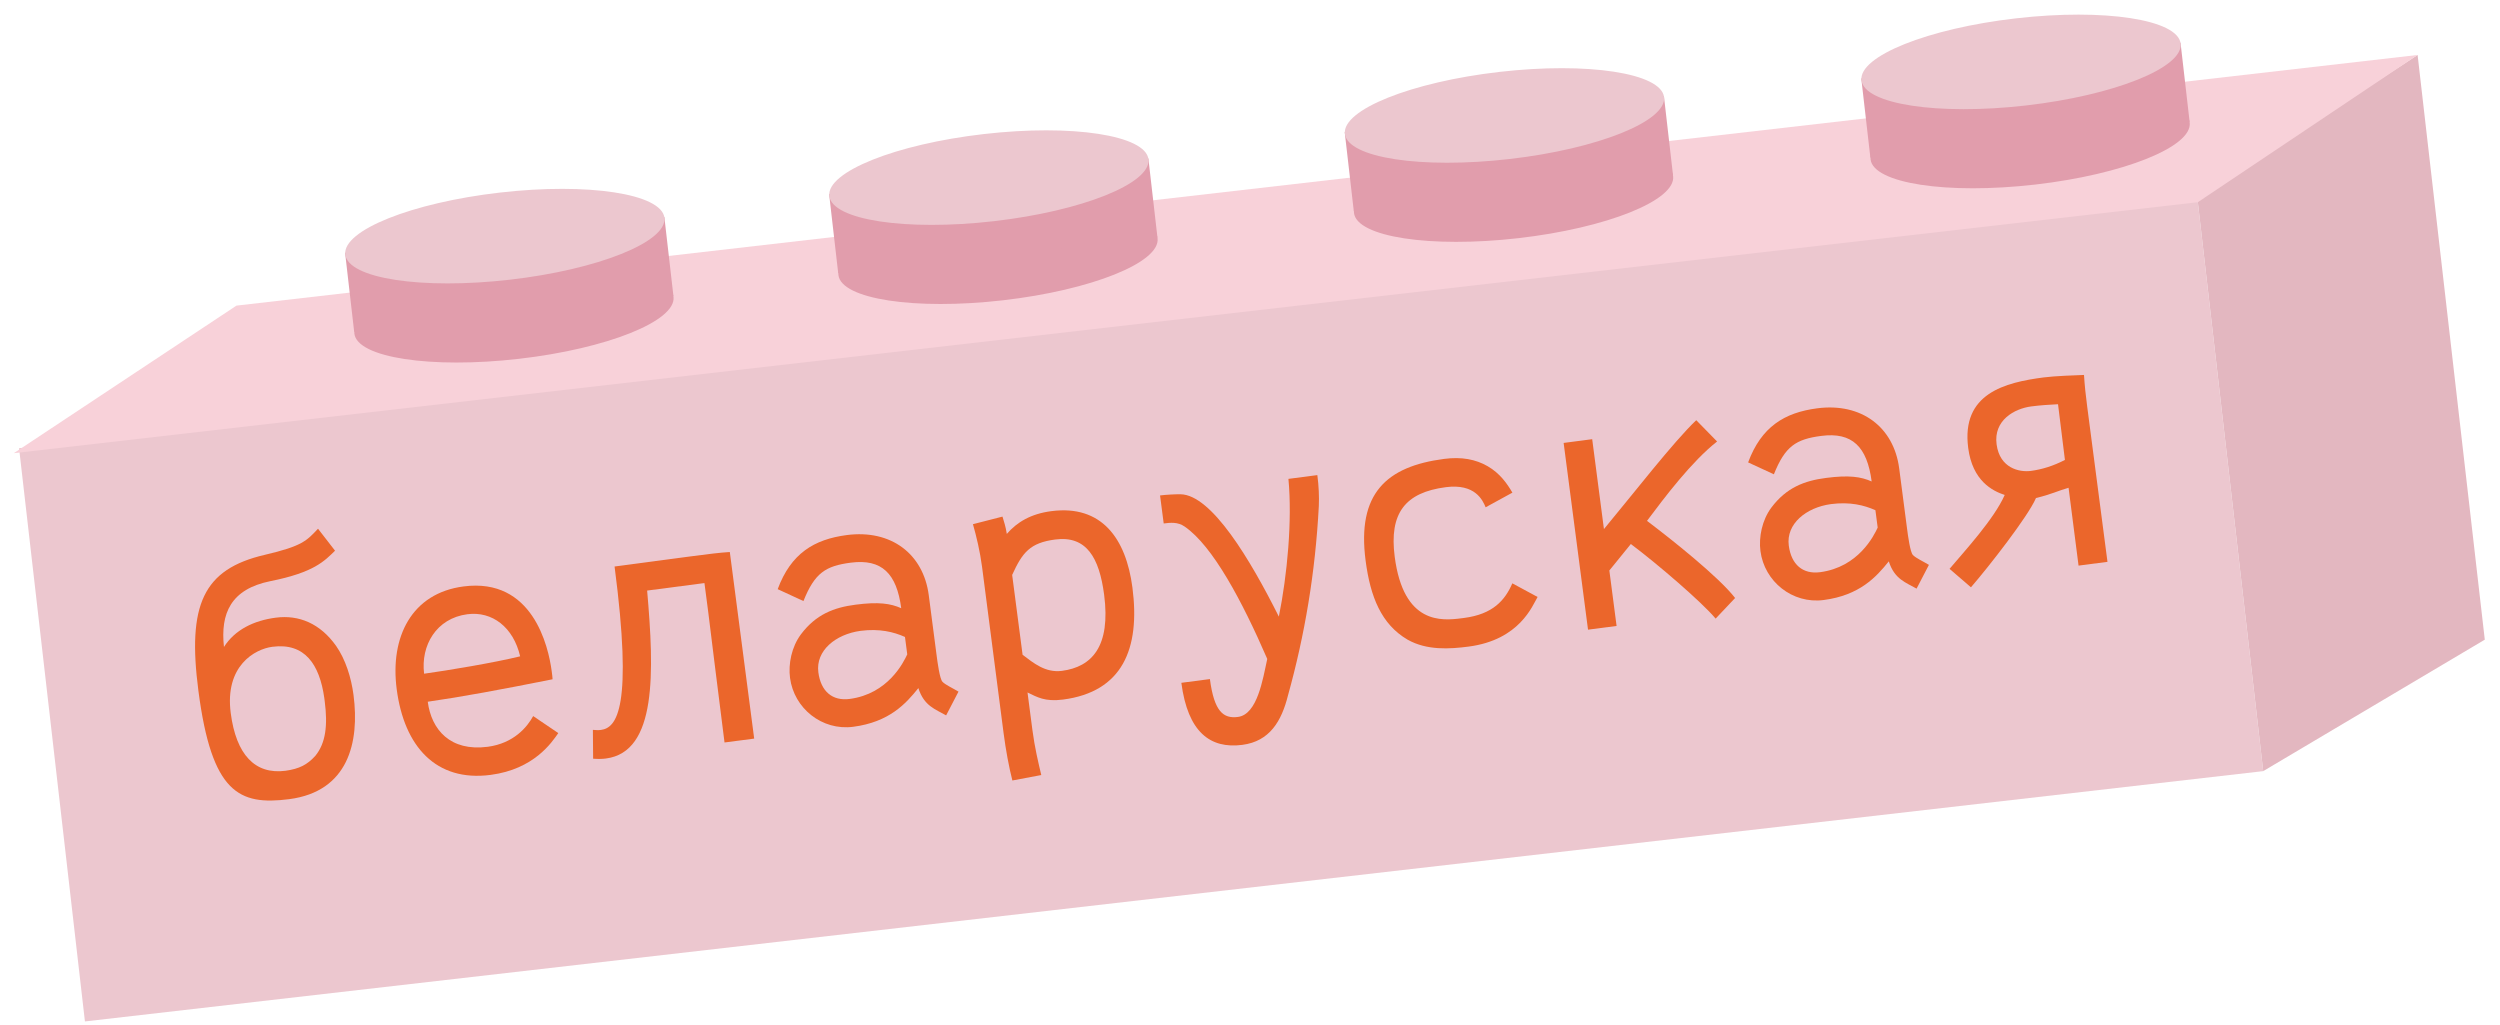 <svg width="200" height="82" viewBox="0 0 200 82" fill="none" xmlns="http://www.w3.org/2000/svg">
<rect x="1.525" y="35.857" width="175.409" height="46.16" transform="rotate(-6.555 1.525 35.857)" fill="#ECC7CF"/>
<path d="M175.788 15.831L193.408 4.397L198.783 51.173L181.058 61.689L175.788 15.831Z" fill="#E3B7C0"/>
<path d="M18.917 24.449L193.408 4.397L175.828 16.175L1.107 36.253L18.917 24.449Z" fill="#F8D1D9"/>
<ellipse cx="41.115" cy="25.221" rx="12.85" ry="3.508" transform="rotate(-6.555 41.115 25.221)" fill="#E19DAC"/>
<rect x="27.607" y="20.217" width="8.018" height="6.371" transform="rotate(-6.555 27.607 20.217)" fill="#E19DAC"/>
<rect x="45.182" y="18.269" width="8.018" height="6.371" transform="rotate(-6.555 45.182 18.269)" fill="#E19DAC"/>
<ellipse cx="40.389" cy="18.891" rx="12.85" ry="3.508" transform="rotate(-6.555 40.389 18.891)" fill="#ECC7CF"/>
<ellipse cx="79.84" cy="20.538" rx="12.85" ry="3.508" transform="rotate(-6.555 79.84 20.538)" fill="#E19DAC"/>
<rect x="66.33" y="15.534" width="8.018" height="6.371" transform="rotate(-6.555 66.33 15.534)" fill="#E19DAC"/>
<rect x="83.904" y="13.586" width="8.018" height="6.371" transform="rotate(-6.555 83.904 13.586)" fill="#E19DAC"/>
<ellipse cx="79.111" cy="14.209" rx="12.85" ry="3.508" transform="rotate(-6.555 79.111 14.209)" fill="#ECC7CF"/>
<ellipse cx="121.084" cy="15.567" rx="12.85" ry="3.508" transform="rotate(-6.555 121.084 15.567)" fill="#E19DAC"/>
<rect x="107.576" y="10.562" width="8.018" height="6.371" transform="rotate(-6.555 107.576 10.562)" fill="#E19DAC"/>
<rect x="125.15" y="8.614" width="8.018" height="6.371" transform="rotate(-6.555 125.15 8.614)" fill="#E19DAC"/>
<ellipse cx="120.357" cy="9.237" rx="12.85" ry="3.508" transform="rotate(-6.555 120.357 9.237)" fill="#ECC7CF"/>
<ellipse cx="162.41" cy="11.281" rx="12.85" ry="3.508" transform="rotate(-6.555 162.41 11.281)" fill="#E19DAC"/>
<rect x="148.902" y="6.276" width="8.018" height="6.371" transform="rotate(-6.555 148.902 6.276)" fill="#E19DAC"/>
<rect x="166.477" y="4.329" width="8.018" height="6.371" transform="rotate(-6.555 166.477 4.329)" fill="#E19DAC"/>
<ellipse cx="161.684" cy="4.952" rx="12.85" ry="3.508" transform="rotate(-6.555 161.684 4.952)" fill="#ECC7CF"/>
<path d="M160.376 39.599C159.379 39.268 157.799 38.461 157.457 35.839C156.886 31.474 160.392 30.599 163.498 30.193C164.391 30.077 166.097 30.018 166.72 29.996C166.778 30.897 166.853 31.588 166.981 32.569L168.598 44.947L166.284 45.249L165.485 39.022C164.68 39.246 164.066 39.564 162.88 39.839C162.253 41.306 159.1 45.338 157.676 46.984L155.964 45.509C157.151 44.103 159.526 41.528 160.376 39.599ZM159.727 35.543C159.978 37.462 161.555 37.792 162.464 37.673C163.372 37.554 164.259 37.275 165.194 36.795L164.642 32.338C163.917 32.373 163.193 32.423 162.505 32.513C161.142 32.691 159.476 33.624 159.727 35.543Z" fill="#EB662B"/>
<path d="M143.102 43.644C143.303 45.182 144.238 45.953 145.601 45.776C148.677 45.374 149.912 42.858 150.215 42.208L150.033 40.817C149.131 40.413 147.992 40.13 146.468 40.329C144.478 40.604 142.877 41.915 143.102 43.644ZM152.566 42.303C152.633 42.816 152.811 44.178 153.034 44.402C153.259 44.641 153.845 44.907 154.314 45.189L153.326 47.091C152.487 46.604 151.561 46.353 151.104 44.908C150.105 46.156 148.777 47.625 145.891 48.002C143.387 48.329 141.154 46.52 140.836 44.089C140.691 42.975 140.96 41.614 141.708 40.608C142.914 39.005 144.347 38.461 146.076 38.235C147.921 37.994 148.878 38.137 149.733 38.517C149.371 35.748 148.186 34.547 145.696 34.873C143.675 35.137 142.809 35.697 141.911 37.944L139.85 36.992C140.908 34.142 142.756 33.007 145.378 32.665C148.923 32.202 151.504 34.174 151.935 37.469L152.566 42.303Z" fill="#EB662B"/>
<path d="M131.76 41.669C133.744 43.168 137.5 46.148 138.808 47.84L137.251 49.488C136.122 48.146 132.615 45.133 130.467 43.521L128.748 45.638L129.327 50.076L127.042 50.374L125.091 35.434L127.376 35.135L128.315 42.327C130.62 39.553 133.883 35.343 135.699 33.616L137.367 35.32C135.34 36.91 133.181 39.77 131.76 41.669Z" fill="#EB662B"/>
<path d="M111.577 44.544C112.285 49.964 115.331 49.67 116.942 49.459L117.132 49.435C119.417 49.136 120.392 48.041 120.987 46.667L123.007 47.758C122.604 48.437 121.578 51.193 117.491 51.727C115.968 51.926 114.151 52.044 112.607 51.173C110.509 49.942 109.629 47.763 109.248 44.848C108.546 39.472 110.916 37.315 115.53 36.712C116.922 36.531 118.051 36.741 119.018 37.3C120.002 37.871 120.571 38.691 120.992 39.411L118.851 40.584C118.612 40.005 118.005 38.669 115.662 38.975C112.424 39.398 111.12 41.043 111.577 44.544Z" fill="#EB662B"/>
<path d="M99.036 57.355C100.589 57.153 101.026 54.339 101.38 52.714C99.375 48.089 97.026 43.673 94.767 42.121C94.226 41.745 93.624 41.809 93.096 41.878L92.804 39.636C93.287 39.573 94.027 39.536 94.445 39.541C96.939 39.588 100.031 44.786 102.308 49.33C102.977 46.01 103.391 41.65 103.074 38.31L105.388 38.008C105.503 38.886 105.539 39.731 105.505 40.495C105.228 45.79 104.38 50.817 103.041 55.625C102.523 57.704 101.57 59.304 99.388 59.589C96.824 59.924 95.025 58.58 94.508 54.624L96.793 54.326C97.132 56.919 97.865 57.508 99.036 57.355Z" fill="#EB662B"/>
<path d="M88.331 47.581C87.94 44.592 86.906 42.835 84.416 43.161C82.409 43.423 81.794 44.188 80.973 45.994L81.807 52.381C82.666 53.028 83.621 53.842 84.954 53.668C87.342 53.356 88.872 51.726 88.331 47.581ZM78.609 45.692L78.563 45.34C78.404 44.125 78.108 42.882 77.835 41.935L80.199 41.328C80.334 41.787 80.449 42.1 80.544 42.713C81.36 41.772 82.465 41.106 84.105 40.892C88.133 40.366 90.081 43.076 90.594 47.002C91.237 51.923 89.777 55.347 85.046 55.965C83.581 56.156 82.963 55.76 82.201 55.398L82.597 58.43C82.777 59.807 83.069 61.02 83.302 62.003L80.99 62.439C80.719 61.387 80.462 59.99 80.288 58.657L78.609 45.692Z" fill="#EB662B"/>
<path d="M65.468 53.784C65.668 55.322 66.603 56.094 67.966 55.916C71.042 55.514 72.278 52.999 72.58 52.349L72.398 50.957C71.496 50.554 70.357 50.27 68.834 50.469C66.843 50.744 65.242 52.056 65.468 53.784ZM74.931 52.444C74.998 52.957 75.176 54.319 75.399 54.543C75.624 54.782 76.21 55.048 76.679 55.329L75.691 57.231C74.853 56.745 73.926 56.493 73.469 55.048C72.47 56.296 71.142 57.766 68.257 58.143C65.752 58.47 63.519 56.661 63.202 54.229C63.056 53.116 63.325 51.755 64.073 50.749C65.279 49.146 66.712 48.601 68.441 48.375C70.286 48.134 71.244 48.277 72.098 48.657C71.736 45.889 70.551 44.688 68.061 45.013C66.04 45.277 65.174 45.837 64.276 48.085L62.215 47.133C63.273 44.283 65.121 43.148 67.743 42.805C71.288 42.342 73.87 44.314 74.3 47.61L74.931 52.444Z" fill="#EB662B"/>
<path d="M47.45 60.696L47.431 58.389C47.642 58.407 47.853 58.424 48.073 58.395C49.347 58.229 50.641 56.615 49.166 45.321L53.646 44.721L55.389 44.493C56.532 44.344 57.557 44.21 58.385 44.161L60.335 59.088L57.962 59.398C57.646 56.862 56.649 49.007 56.664 49.005L56.356 46.646L51.771 47.245C52.34 53.771 52.563 60.148 48.476 60.681C48.168 60.722 47.811 60.724 47.45 60.696Z" fill="#EB662B"/>
<path d="M33.928 53.897C35.815 53.635 39.563 53.012 41.612 52.506C41.07 50.178 39.38 48.879 37.388 49.139C34.898 49.465 33.648 51.639 33.928 53.897ZM37.083 46.915C42.605 46.193 43.874 51.689 44.138 53.71C44.176 54.003 44.205 54.223 44.206 54.342C40.141 55.156 36.824 55.768 34.221 56.138C34.513 58.379 36.024 60.133 39.012 59.743C41.106 59.469 42.186 58.151 42.654 57.286L44.664 58.647C44.149 59.385 42.732 61.536 39.246 61.992C34.881 62.562 32.335 59.721 31.736 55.136C31.189 50.947 32.937 47.456 37.083 46.915Z" fill="#EB662B"/>
<path d="M25.223 60.472C26.058 59.454 26.23 58.031 25.977 56.098L25.943 55.834C25.561 53.142 24.381 51.405 21.788 51.743C20.397 51.925 17.963 53.256 18.459 57.05C18.893 60.375 20.399 61.981 22.846 61.661C23.957 61.501 24.571 61.183 25.223 60.472ZM17.917 51.757C18.794 50.377 20.307 49.642 22.065 49.413C23.911 49.172 25.611 49.873 26.889 51.673C27.641 52.752 28.098 54.197 28.282 55.603C28.777 59.397 27.859 63.316 23.142 63.932L23.113 63.936C19.127 64.441 16.941 63.446 15.873 55.272C14.972 48.373 16.255 45.538 21.171 44.39C24.192 43.682 24.525 43.267 25.441 42.298L26.803 44.056C25.957 44.882 25.123 45.795 21.653 46.487C18.459 47.128 17.625 49.069 17.917 51.757Z" fill="#EB662B"/>
</svg>

